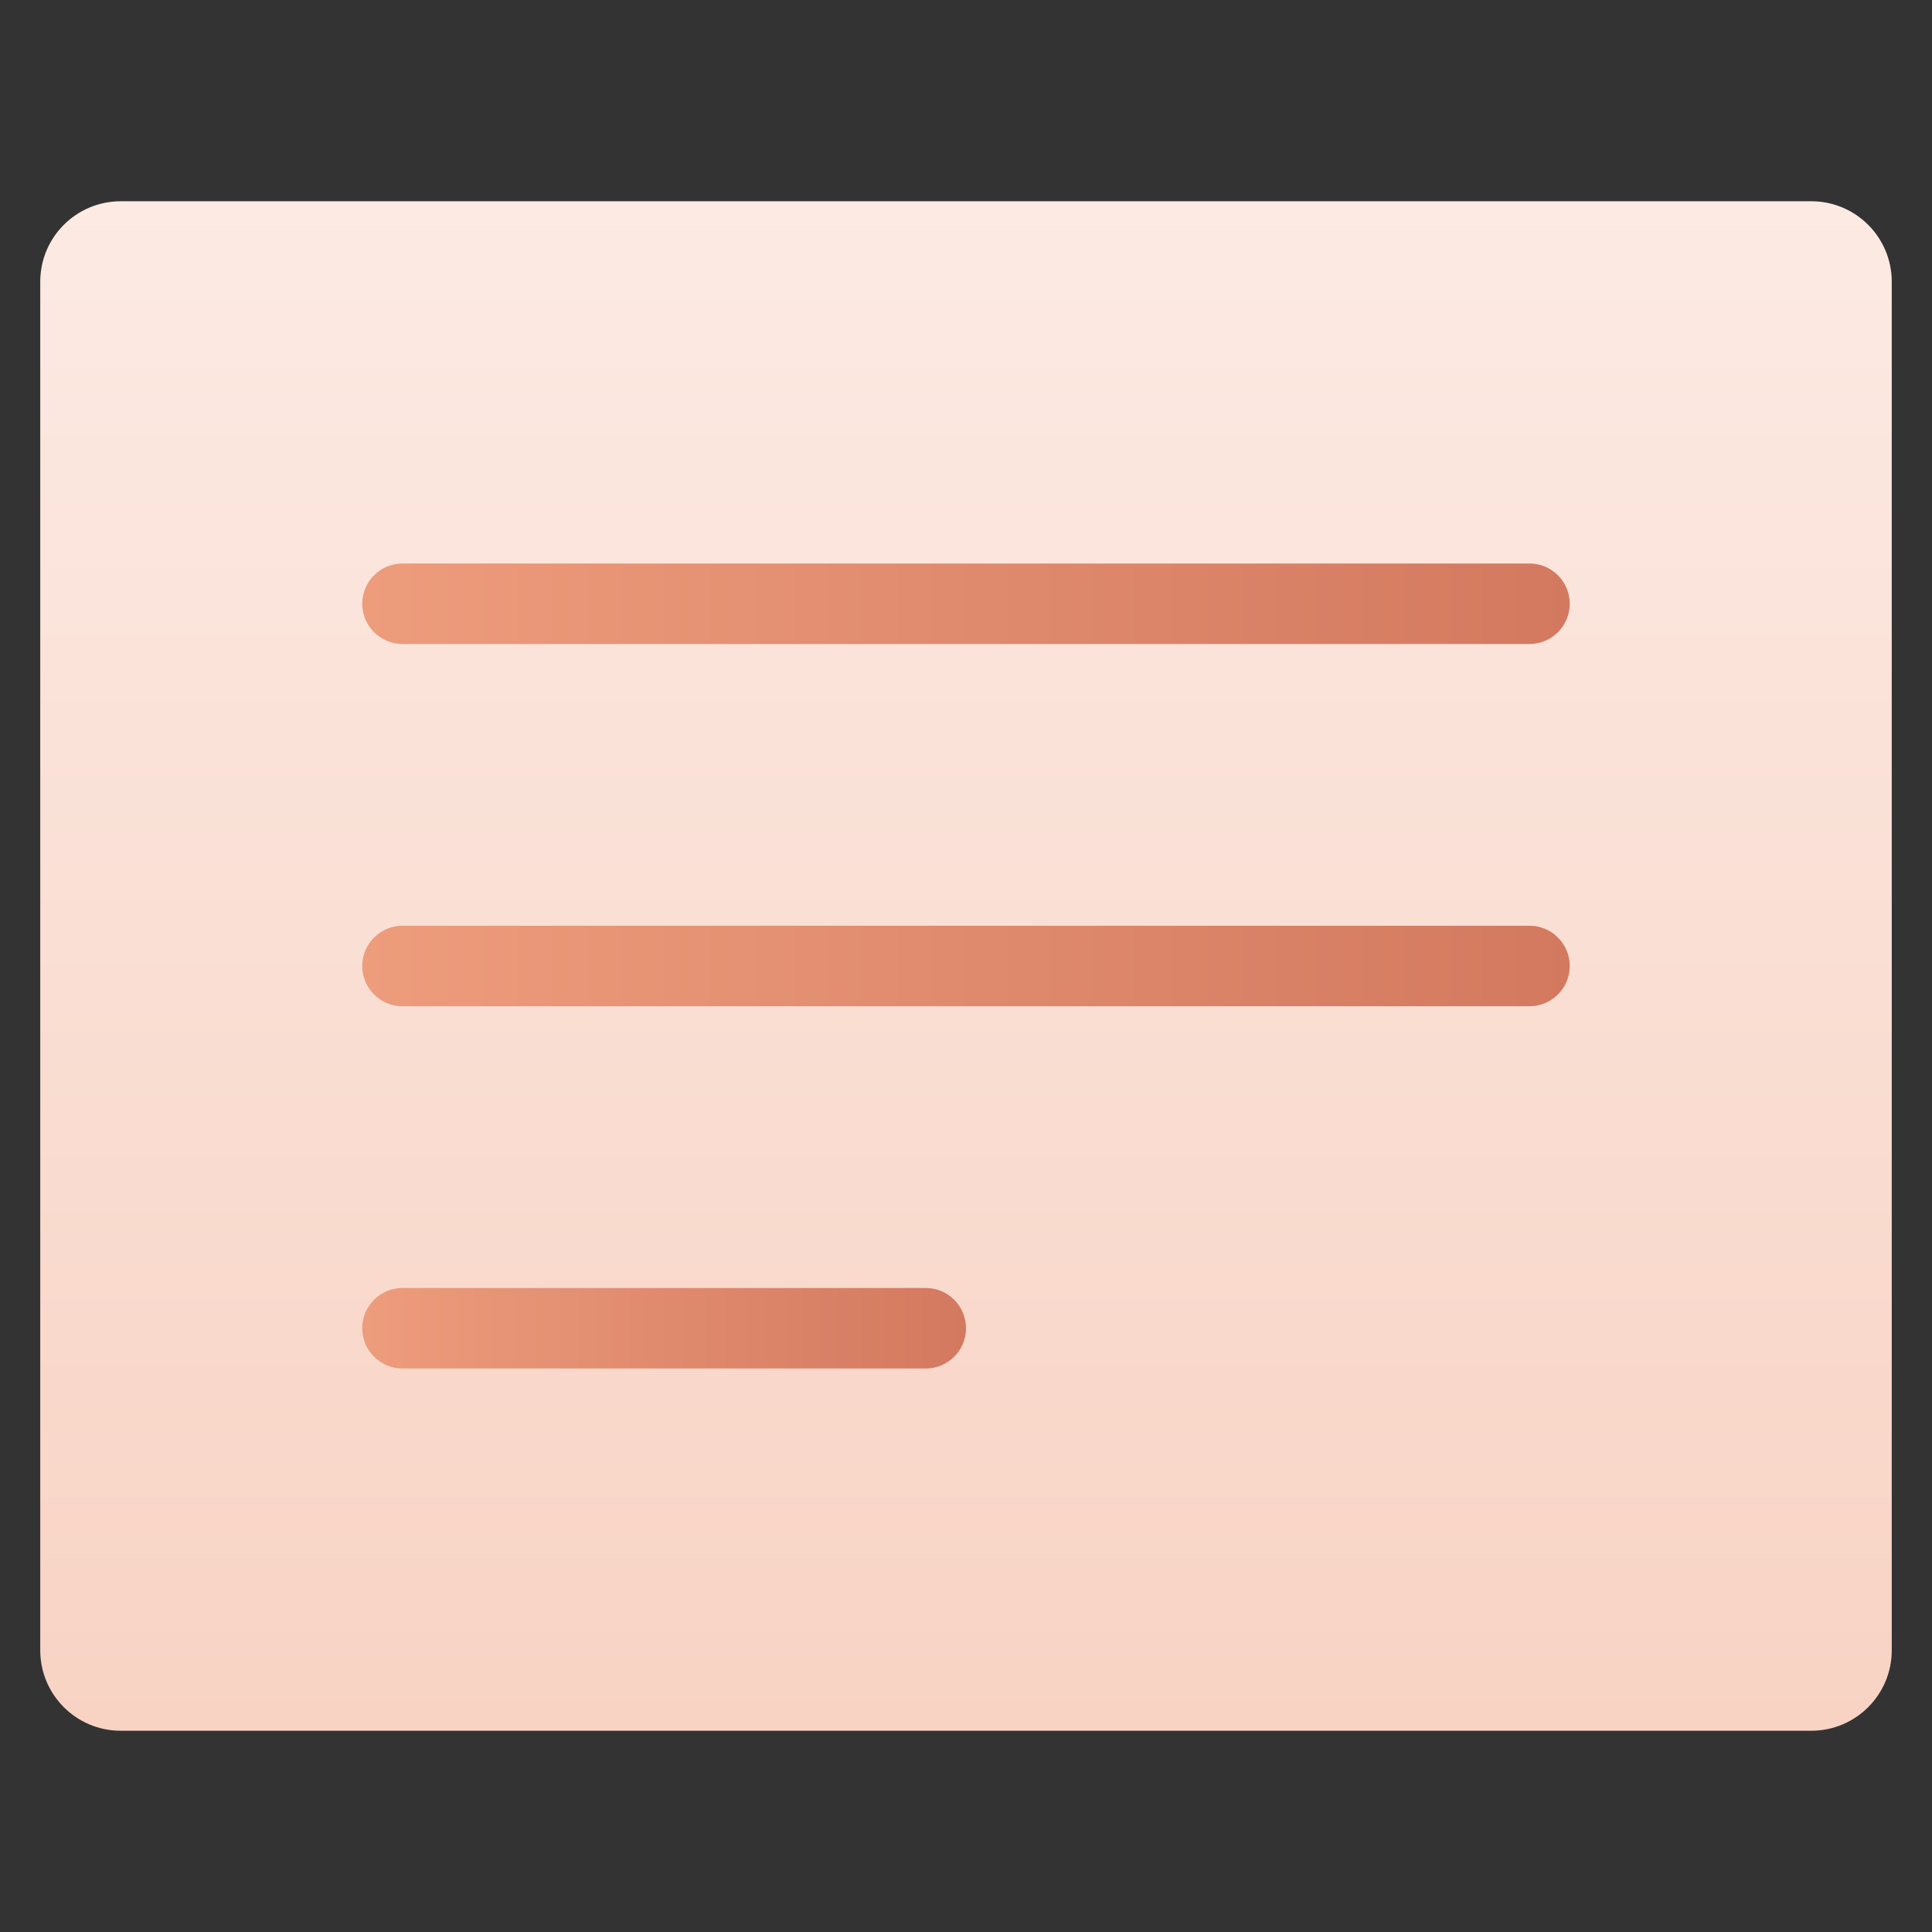 <svg xmlns="http://www.w3.org/2000/svg" height="48" width="48" style="" viewBox="0 0 48 48"><rect x="0" y="0" width="48" height="48" fill="#333333" stroke="none"/><title>note</title><g class="nc-icon-wrapper"><path d="M45 5H3C1.895 5 1 5.895 1 7V41C1 42.105 1.895 43 3 43H45C46.105 43 47 42.105 47 41V7C47 5.895 46.105 5 45 5Z" fill="url(#nc-ui-1-0_linear_43_171)"></path><path d="M23 34H10C9.448 34 9 33.552 9 33C9 32.448 9.448 32 10 32H23C23.552 32 24 32.448 24 33C24 33.552 23.552 34 23 34Z" fill="url(#nc-ui-1-1_linear_43_171)"></path><path d="M38 25H10C9.448 25 9 24.552 9 24C9 23.448 9.448 23 10 23H38C38.552 23 39 23.448 39 24C39 24.552 38.552 25 38 25Z" fill="url(#nc-ui-1-2_linear_43_171)"></path><path d="M38 16H10C9.448 16 9 15.552 9 15C9 14.448 9.448 14 10 14H38C38.552 14 39 14.448 39 15C39 15.552 38.552 16 38 16Z" fill="url(#nc-ui-1-3_linear_43_171)"></path><defs><linearGradient id="nc-ui-1-0_linear_43_171" x1="24" y1="5" x2="24" y2="43" gradientUnits="userSpaceOnUse"><stop stop-color="#FCEAE3"></stop><stop offset="1" stop-color="#F8D3C4"></stop></linearGradient><linearGradient id="nc-ui-1-1_linear_43_171" x1="9" y1="33" x2="24" y2="33" gradientUnits="userSpaceOnUse"><stop stop-color="#ED9C7C"></stop><stop offset="1" stop-color="#D3795F"></stop></linearGradient><linearGradient id="nc-ui-1-2_linear_43_171" x1="9" y1="24" x2="39" y2="24" gradientUnits="userSpaceOnUse"><stop stop-color="#ED9C7C"></stop><stop offset="1" stop-color="#D3795F"></stop></linearGradient><linearGradient id="nc-ui-1-3_linear_43_171" x1="9" y1="15" x2="39" y2="15" gradientUnits="userSpaceOnUse"><stop stop-color="#ED9C7C"></stop><stop offset="1" stop-color="#D3795F"></stop></linearGradient></defs></g></svg>